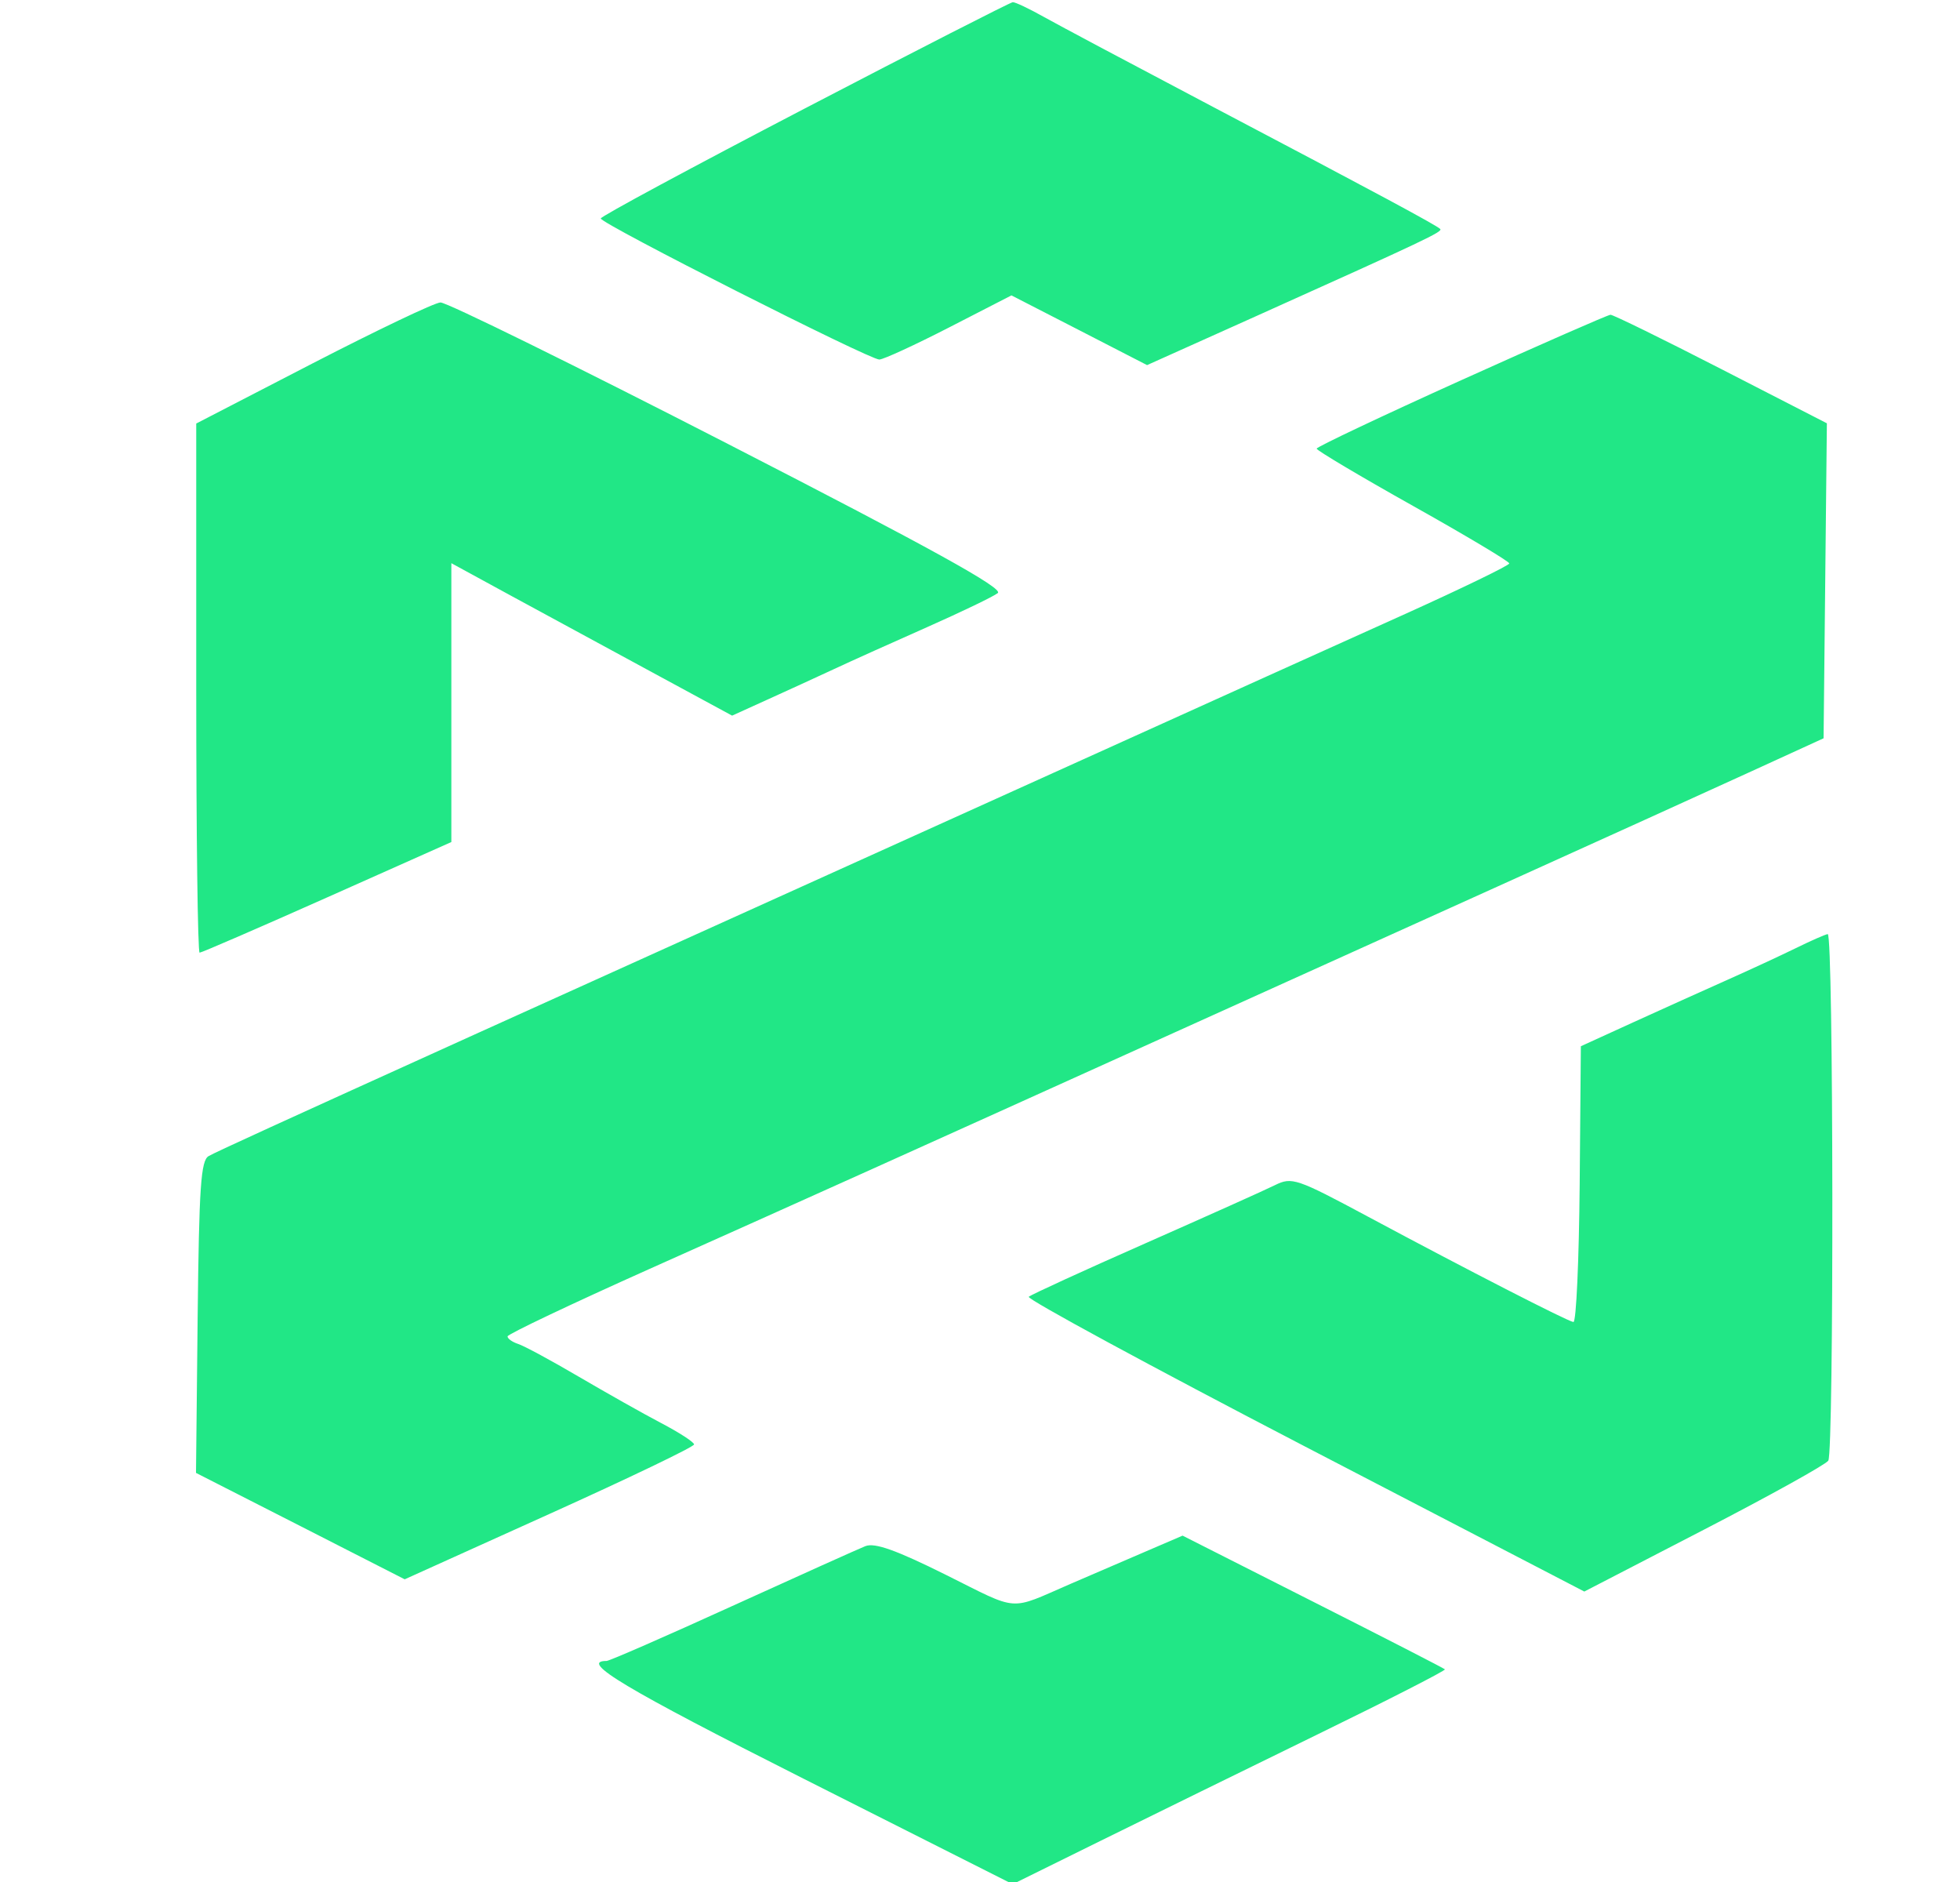 <svg width="25" height="24" viewBox="0 0 25 24" fill="none" xmlns="http://www.w3.org/2000/svg">
<g clip-path="url(#clip0_195_64)">
<path fill-rule="evenodd" clip-rule="evenodd" d="M10.262 1.385C8.832 2.13 7.662 2.76 7.663 2.786C7.663 2.852 11.094 4.589 11.216 4.585C11.271 4.583 11.673 4.398 12.109 4.174L12.901 3.767L13.766 4.211L14.631 4.656L16.048 4.02C18.183 3.06 18.405 2.955 18.37 2.92C18.324 2.873 17.559 2.461 15.481 1.368C14.477 0.839 13.502 0.321 13.315 0.216C13.128 0.111 12.949 0.026 12.918 0.028C12.887 0.03 11.692 0.64 10.262 1.385ZM3.991 4.632L2.503 5.401V8.775C2.503 10.631 2.522 12.149 2.546 12.149C2.57 12.149 3.302 11.832 4.173 11.444L5.757 10.738V7.182L6.531 7.604C7.127 7.928 7.724 8.252 8.321 8.575L9.338 9.126L9.79 8.921C10.073 8.793 10.356 8.663 10.639 8.532C10.857 8.43 11.393 8.189 11.829 7.996C12.266 7.802 12.67 7.608 12.727 7.563C12.804 7.504 11.875 6.991 9.294 5.666C7.349 4.667 5.694 3.853 5.618 3.857C5.542 3.86 4.81 4.21 3.991 4.632ZM18.639 4.848C17.625 5.306 16.795 5.699 16.794 5.721C16.793 5.743 17.346 6.072 18.022 6.451C18.698 6.83 19.251 7.16 19.251 7.185C19.251 7.21 18.653 7.5 17.922 7.83C17.19 8.159 15.342 8.994 13.814 9.685L8.694 11.999C7.406 12.581 6.245 13.106 6.114 13.165C3.484 14.356 2.761 14.687 2.661 14.743C2.562 14.8 2.539 15.132 2.521 16.797L2.5 18.783L3.831 19.461L5.162 20.14L7.007 19.307C8.022 18.849 8.853 18.45 8.853 18.42C8.853 18.391 8.665 18.269 8.436 18.149C8.207 18.029 7.734 17.762 7.384 17.557C7.035 17.352 6.687 17.164 6.61 17.139C6.534 17.114 6.473 17.071 6.474 17.042C6.475 17.014 7.288 16.628 8.28 16.184C10.206 15.323 11.681 14.659 14.846 13.228C16.261 12.588 17.677 11.948 19.093 11.309C20.337 10.747 21.783 10.091 22.307 9.851L23.26 9.415L23.281 7.406L23.302 5.398L21.952 4.705C21.21 4.324 20.575 4.013 20.542 4.014C20.509 4.015 19.652 4.391 18.639 4.848ZM22.898 12.095C22.699 12.192 22.306 12.374 22.025 12.499C21.744 12.624 21.21 12.865 20.839 13.034L20.164 13.342L20.149 15.105C20.14 16.075 20.105 16.864 20.069 16.859C19.989 16.847 18.725 16.199 17.454 15.518C16.536 15.026 16.479 15.007 16.263 15.113C16.139 15.175 15.393 15.509 14.608 15.856C13.822 16.203 13.153 16.509 13.122 16.537C13.091 16.564 14.672 17.421 16.637 18.442L20.208 20.296L21.734 19.507C22.573 19.073 23.287 18.677 23.32 18.627C23.393 18.515 23.387 11.902 23.313 11.912C23.284 11.915 23.097 11.997 22.898 12.095ZM14.449 19.856C14.184 19.97 13.92 20.084 13.655 20.198C12.856 20.544 13.013 20.555 12.063 20.082C11.43 19.767 11.157 19.67 11.038 19.717C10.95 19.752 10.185 20.096 9.339 20.481C8.494 20.866 7.773 21.181 7.737 21.181C7.382 21.181 7.972 21.534 10.248 22.682L12.917 24.028L14.04 23.474C14.658 23.169 15.904 22.558 16.809 22.116C17.714 21.675 18.443 21.302 18.43 21.288C18.416 21.274 17.658 20.885 16.744 20.423L15.084 19.583L14.449 19.856Z" fill="#21E786"/>
</g>
<defs>
<clipPath id="clip0_195_64">
<rect width="24" height="24" fill="white" transform="translate(0.5)"/>
</clipPath>
</defs>
</svg>
